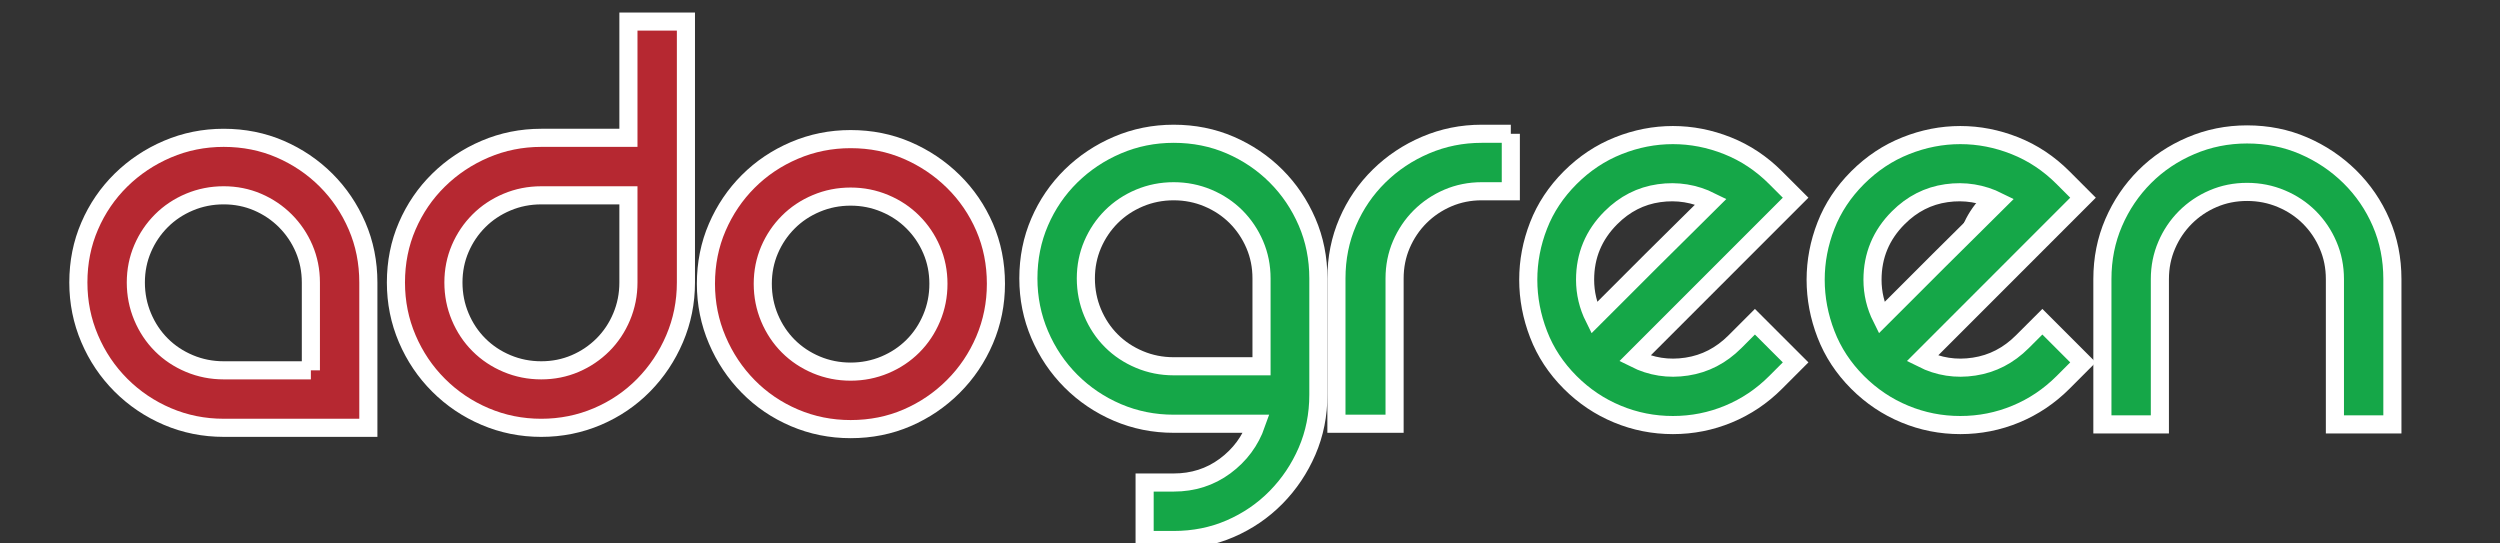 <?xml version="1.0" encoding="UTF-8"?>
<!DOCTYPE svg PUBLIC "-//W3C//DTD SVG 1.1//EN" "http://www.w3.org/Graphics/SVG/1.1/DTD/svg11.dtd">
<svg version="1.1" xmlns="http://www.w3.org/2000/svg" xmlns:xlink="http://www.w3.org/1999/xlink" x="0" y="0" width="138" height="30" viewBox="0, 0, 138, 30">
  <rect x="0" y="0" width="138" height="30" fill="#333333" stroke="none"/>
  <g id="Layer_1">
    <g>
      <path d="M64.787,7.384 C65.905,7.384 66.944,7.592 67.907,8.008 C68.868,8.424 69.713,8.995 70.438,9.719 C71.163,10.444 71.733,11.288 72.149,12.251 C72.565,13.213 72.774,14.253 72.774,15.37 L72.774,21.787 C72.774,22.904 72.565,23.944 72.149,24.907 C71.733,25.868 71.163,26.719 70.438,27.456 C69.713,28.192 68.868,28.768 67.907,29.184 C66.944,29.601 65.905,29.809 64.787,29.809 L63.183,29.809 L63.183,26.635 L64.787,26.635 C65.857,26.635 66.802,26.333 67.622,25.727 C68.442,25.121 69.019,24.341 69.352,23.391 L64.787,23.391 C63.694,23.391 62.659,23.184 61.685,22.769 C60.71,22.352 59.856,21.776 59.118,21.039 C58.383,20.302 57.805,19.446 57.39,18.471 C56.974,17.497 56.766,16.463 56.766,15.37 C56.766,14.253 56.974,13.213 57.39,12.251 C57.805,11.288 58.383,10.444 59.118,9.719 C59.856,8.995 60.71,8.424 61.685,8.008 C62.659,7.592 63.694,7.384 64.787,7.384 M59.939,15.37 C59.939,16.035 60.064,16.666 60.313,17.259 C60.563,17.854 60.907,18.371 61.347,18.811 C61.786,19.25 62.303,19.594 62.898,19.843 C63.491,20.094 64.122,20.218 64.787,20.218 L69.636,20.218 L69.636,15.37 C69.636,14.704 69.512,14.081 69.262,13.499 C69.012,12.917 68.667,12.405 68.228,11.964 C67.788,11.526 67.271,11.181 66.676,10.931 C66.083,10.682 65.452,10.557 64.787,10.557 C64.122,10.557 63.491,10.682 62.898,10.931 C62.303,11.181 61.786,11.526 61.347,11.964 C60.907,12.405 60.563,12.917 60.313,13.499 C60.064,14.081 59.939,14.704 59.939,15.37" fill="#15A748"/>
      <path d="M64.787,7.384 C65.905,7.384 66.944,7.592 67.907,8.008 C68.868,8.424 69.713,8.995 70.438,9.719 C71.163,10.444 71.733,11.288 72.149,12.251 C72.565,13.213 72.774,14.253 72.774,15.37 L72.774,21.787 C72.774,22.904 72.565,23.944 72.149,24.907 C71.733,25.868 71.163,26.719 70.438,27.456 C69.713,28.192 68.868,28.768 67.907,29.184 C66.944,29.601 65.905,29.809 64.787,29.809 L63.183,29.809 L63.183,26.635 L64.787,26.635 C65.857,26.635 66.802,26.333 67.622,25.727 C68.442,25.121 69.019,24.341 69.352,23.391 L64.787,23.391 C63.694,23.391 62.659,23.184 61.685,22.769 C60.71,22.352 59.856,21.776 59.118,21.039 C58.383,20.302 57.805,19.446 57.39,18.471 C56.974,17.497 56.766,16.463 56.766,15.37 C56.766,14.253 56.974,13.213 57.39,12.251 C57.805,11.288 58.383,10.444 59.118,9.719 C59.856,8.995 60.71,8.424 61.685,8.008 C62.659,7.592 63.694,7.384 64.787,7.384 M59.939,15.37 C59.939,16.035 60.064,16.666 60.313,17.259 C60.563,17.854 60.907,18.371 61.347,18.811 C61.786,19.25 62.303,19.594 62.898,19.843 C63.491,20.094 64.122,20.218 64.787,20.218 L69.636,20.218 L69.636,15.37 C69.636,14.704 69.512,14.081 69.262,13.499 C69.012,12.917 68.667,12.405 68.228,11.964 C67.788,11.526 67.271,11.181 66.676,10.931 C66.083,10.682 65.452,10.557 64.787,10.557 C64.122,10.557 63.491,10.682 62.898,10.931 C62.303,11.181 61.786,11.526 61.347,11.964 C60.907,12.405 60.563,12.917 60.313,13.499 C60.064,14.081 59.939,14.704 59.939,15.37" fill-opacity="0" stroke="#FFFFFF" stroke-width="1"/>
    </g>
    <g>
      <path d="M108.958,16.432 C109.233,16.157 109.651,15.739 110.213,15.178 C110.772,14.616 111.369,14.021 111.999,13.39 C112.63,12.761 113.236,12.159 113.82,11.587 C113.854,11.553 113.882,11.525 113.915,11.493 C112.465,11.473 111.007,11.457 109.543,11.442 C108.833,12.288 108.477,13.275 108.477,14.404 C108.477,15.115 108.638,15.791 108.958,16.432" fill="#15A748"/>
      <path d="M108.958,16.432 C109.233,16.157 109.651,15.739 110.213,15.178 C110.772,14.616 111.369,14.021 111.999,13.39 C112.63,12.761 113.236,12.159 113.82,11.587 C113.854,11.553 113.882,11.525 113.915,11.493 C112.465,11.473 111.007,11.457 109.543,11.442 C108.833,12.288 108.477,13.275 108.477,14.404 C108.477,15.115 108.638,15.791 108.958,16.432" fill-opacity="0" stroke="#FFFFFF" stroke-width="1"/>
    </g>
    <g>
      <path d="M110.213,15.177 C110.41,14.98 110.616,14.774 110.821,14.568 L108.486,14.568 C108.509,15.218 108.662,15.841 108.958,16.432 C109.233,16.157 109.651,15.739 110.213,15.177" fill="#15A748"/>
      <path d="M110.213,15.177 C110.41,14.98 110.616,14.774 110.821,14.568 L108.486,14.568 C108.509,15.218 108.662,15.841 108.958,16.432 C109.233,16.157 109.651,15.739 110.213,15.177" fill-opacity="0" stroke="#FFFFFF" stroke-width="1"/>
    </g>
    <g>
      <path d="M83.397,7.384 L83.397,10.557 L81.792,10.557 C81.127,10.557 80.503,10.682 79.921,10.931 C79.338,11.181 78.828,11.526 78.388,11.964 C77.948,12.405 77.604,12.917 77.354,13.499 C77.105,14.081 76.981,14.704 76.981,15.37 L76.981,23.391 L73.771,23.391 L73.771,15.37 C73.771,14.253 73.979,13.213 74.396,12.251 C74.81,11.288 75.388,10.444 76.124,9.719 C76.86,8.995 77.716,8.424 78.692,8.008 C79.666,7.592 80.698,7.384 81.792,7.384 L83.397,7.384" fill="#15A748"/>
      <path d="M83.397,7.384 L83.397,10.557 L81.792,10.557 C81.127,10.557 80.503,10.682 79.921,10.931 C79.338,11.181 78.828,11.526 78.388,11.964 C77.948,12.405 77.604,12.917 77.354,13.499 C77.105,14.081 76.981,14.704 76.981,15.37 L76.981,23.391 L73.771,23.391 L73.771,15.37 C73.771,14.253 73.979,13.213 74.396,12.251 C74.81,11.288 75.388,10.444 76.124,9.719 C76.86,8.995 77.716,8.424 78.692,8.008 C79.666,7.592 80.698,7.384 81.792,7.384 L83.397,7.384" fill-opacity="0" stroke="#FFFFFF" stroke-width="1"/>
    </g>
    <g>
      <path d="M96.872,17.759 L99.118,20.004 L98.013,21.11 C97.254,21.87 96.386,22.453 95.412,22.856 C94.436,23.261 93.415,23.463 92.345,23.463 C91.276,23.463 90.252,23.261 89.279,22.856 C88.304,22.453 87.436,21.87 86.676,21.11 C85.892,20.325 85.308,19.44 84.93,18.454 C84.549,17.468 84.36,16.463 84.36,15.442 C84.36,14.42 84.549,13.421 84.93,12.446 C85.308,11.472 85.892,10.593 86.676,9.808 C87.462,9.024 88.347,8.436 89.333,8.044 C90.318,7.651 91.323,7.456 92.345,7.456 C93.367,7.456 94.371,7.651 95.358,8.044 C96.343,8.436 97.229,9.024 98.013,9.808 L99.118,10.913 L90.241,19.791 C91.144,20.243 92.101,20.392 93.112,20.236 C94.122,20.083 95.006,19.625 95.768,18.864 z M88.923,12.019 C87.971,12.969 87.497,14.11 87.497,15.442 C87.497,16.178 87.664,16.88 87.995,17.545 C88.282,17.259 88.714,16.826 89.297,16.244 C89.878,15.661 90.496,15.044 91.151,14.389 C91.804,13.737 92.435,13.113 93.041,12.517 C93.646,11.924 94.116,11.461 94.448,11.127 C93.546,10.677 92.588,10.521 91.578,10.664 C90.569,10.807 89.683,11.258 88.923,12.019" fill="#15A748"/>
      <path d="M96.872,17.759 L99.118,20.004 L98.013,21.11 C97.254,21.87 96.386,22.453 95.412,22.856 C94.436,23.261 93.415,23.463 92.345,23.463 C91.276,23.463 90.252,23.261 89.279,22.856 C88.304,22.453 87.436,21.87 86.676,21.11 C85.892,20.325 85.308,19.44 84.93,18.454 C84.549,17.468 84.36,16.463 84.36,15.442 C84.36,14.42 84.549,13.421 84.93,12.446 C85.308,11.472 85.892,10.593 86.676,9.808 C87.462,9.024 88.347,8.436 89.333,8.044 C90.318,7.651 91.323,7.456 92.345,7.456 C93.367,7.456 94.371,7.651 95.358,8.044 C96.343,8.436 97.229,9.024 98.013,9.808 L99.118,10.913 L90.241,19.791 C91.144,20.243 92.101,20.392 93.112,20.236 C94.122,20.083 95.006,19.625 95.768,18.864 z M88.923,12.019 C87.971,12.969 87.497,14.11 87.497,15.442 C87.497,16.178 87.664,16.88 87.995,17.545 C88.282,17.259 88.714,16.826 89.297,16.244 C89.878,15.661 90.496,15.044 91.151,14.389 C91.804,13.737 92.435,13.113 93.041,12.517 C93.646,11.924 94.116,11.461 94.448,11.127 C93.546,10.677 92.588,10.521 91.578,10.664 C90.569,10.807 89.683,11.258 88.923,12.019" fill-opacity="0" stroke="#FFFFFF" stroke-width="1"/>
    </g>
    <g>
      <path d="M112.739,17.759 L114.983,20.004 L113.879,21.11 C113.117,21.87 112.25,22.453 111.276,22.856 C110.301,23.261 109.28,23.463 108.21,23.463 C107.141,23.463 106.118,23.261 105.144,22.856 C104.168,22.453 103.301,21.87 102.541,21.11 C101.757,20.325 101.175,19.44 100.795,18.454 C100.414,17.468 100.224,16.463 100.224,15.442 C100.224,14.42 100.414,13.421 100.795,12.446 C101.175,11.472 101.757,10.593 102.541,9.808 C103.327,9.024 104.21,8.436 105.199,8.044 C106.183,7.651 107.188,7.456 108.21,7.456 C109.232,7.456 110.235,7.651 111.223,8.044 C112.208,8.436 113.095,9.024 113.879,9.808 L114.983,10.913 L106.108,19.791 C107.009,20.243 107.966,20.392 108.975,20.236 C109.986,20.083 110.872,19.625 111.633,18.864 z M104.787,12.019 C103.836,12.969 103.362,14.11 103.362,15.442 C103.362,16.178 103.527,16.88 103.86,17.545 C104.147,17.259 104.579,16.826 105.162,16.244 C105.744,15.661 106.361,15.044 107.016,14.389 C107.669,13.737 108.3,13.113 108.904,12.517 C109.511,11.924 109.981,11.461 110.312,11.127 C109.41,10.677 108.453,10.521 107.443,10.664 C106.432,10.807 105.547,11.258 104.787,12.019" fill="#15A748"/>
      <path d="M112.739,17.759 L114.983,20.004 L113.879,21.11 C113.117,21.87 112.25,22.453 111.276,22.856 C110.301,23.261 109.28,23.463 108.21,23.463 C107.141,23.463 106.118,23.261 105.144,22.856 C104.168,22.453 103.301,21.87 102.541,21.11 C101.757,20.325 101.175,19.44 100.795,18.454 C100.414,17.468 100.224,16.463 100.224,15.442 C100.224,14.42 100.414,13.421 100.795,12.446 C101.175,11.472 101.757,10.593 102.541,9.808 C103.327,9.024 104.21,8.436 105.199,8.044 C106.183,7.651 107.188,7.456 108.21,7.456 C109.232,7.456 110.235,7.651 111.223,8.044 C112.208,8.436 113.095,9.024 113.879,9.808 L114.983,10.913 L106.108,19.791 C107.009,20.243 107.966,20.392 108.975,20.236 C109.986,20.083 110.872,19.625 111.633,18.864 z M104.787,12.019 C103.836,12.969 103.362,14.11 103.362,15.442 C103.362,16.178 103.527,16.88 103.86,17.545 C104.147,17.259 104.579,16.826 105.162,16.244 C105.744,15.661 106.361,15.044 107.016,14.389 C107.669,13.737 108.3,13.113 108.904,12.517 C109.511,11.924 109.981,11.461 110.312,11.127 C109.41,10.677 108.453,10.521 107.443,10.664 C106.432,10.807 105.547,11.258 104.787,12.019" fill-opacity="0" stroke="#FFFFFF" stroke-width="1"/>
    </g>
    <g>
      <path d="M116.676,12.286 C117.091,11.323 117.663,10.48 118.388,9.754 C119.112,9.03 119.962,8.46 120.937,8.044 C121.91,7.629 122.945,7.42 124.038,7.42 C125.155,7.42 126.196,7.629 127.158,8.044 C128.12,8.46 128.97,9.03 129.707,9.754 C130.443,10.48 131.021,11.323 131.437,12.286 C131.852,13.249 132.06,14.289 132.06,15.405 L132.06,23.427 L128.887,23.427 L128.887,15.405 C128.887,14.74 128.762,14.116 128.511,13.534 C128.264,12.952 127.918,12.442 127.48,12.001 C127.04,11.562 126.522,11.216 125.927,10.967 C125.334,10.717 124.704,10.593 124.038,10.593 C123.372,10.593 122.748,10.717 122.166,10.967 C121.584,11.216 121.073,11.562 120.633,12.001 C120.194,12.442 119.849,12.952 119.601,13.534 C119.35,14.116 119.225,14.74 119.225,15.405 L119.225,23.427 L116.052,23.427 L116.052,15.405 C116.052,14.289 116.26,13.249 116.676,12.286" fill="#15A748"/>
      <path d="M116.676,12.286 C117.091,11.323 117.663,10.48 118.388,9.754 C119.112,9.03 119.962,8.46 120.937,8.044 C121.91,7.629 122.945,7.42 124.038,7.42 C125.155,7.42 126.196,7.629 127.158,8.044 C128.12,8.46 128.97,9.03 129.707,9.754 C130.443,10.48 131.021,11.323 131.437,12.286 C131.852,13.249 132.06,14.289 132.06,15.405 L132.06,23.427 L128.887,23.427 L128.887,15.405 C128.887,14.74 128.762,14.116 128.511,13.534 C128.264,12.952 127.918,12.442 127.48,12.001 C127.04,11.562 126.522,11.216 125.927,10.967 C125.334,10.717 124.704,10.593 124.038,10.593 C123.372,10.593 122.748,10.717 122.166,10.967 C121.584,11.216 121.073,11.562 120.633,12.001 C120.194,12.442 119.849,12.952 119.601,13.534 C119.35,14.116 119.225,14.74 119.225,15.405 L119.225,23.427 L116.052,23.427 L116.052,15.405 C116.052,14.289 116.26,13.249 116.676,12.286" fill-opacity="0" stroke="#FFFFFF" stroke-width="1"/>
    </g>
    <g>
      <path d="M12.347,7.608 C13.463,7.608 14.504,7.817 15.467,8.232 C16.428,8.648 17.272,9.219 17.998,9.943 C18.723,10.668 19.293,11.512 19.709,12.475 C20.124,13.437 20.333,14.477 20.333,15.594 L20.333,23.615 L12.347,23.615 C11.253,23.615 10.22,23.407 9.245,22.992 C8.27,22.576 7.415,21.999 6.678,21.263 C5.942,20.526 5.364,19.671 4.95,18.696 C4.533,17.722 4.325,16.688 4.325,15.594 C4.325,14.477 4.533,13.437 4.95,12.475 C5.364,11.512 5.942,10.668 6.678,9.943 C7.415,9.219 8.27,8.648 9.245,8.232 C10.22,7.817 11.253,7.608 12.347,7.608 M17.16,20.442 L17.16,15.594 C17.16,14.929 17.035,14.305 16.786,13.722 C16.536,13.14 16.19,12.63 15.752,12.19 C15.312,11.75 14.801,11.405 14.218,11.155 C13.636,10.906 13.012,10.781 12.347,10.781 C11.681,10.781 11.051,10.906 10.458,11.155 C9.863,11.405 9.345,11.75 8.906,12.19 C8.467,12.63 8.122,13.14 7.873,13.722 C7.623,14.305 7.498,14.929 7.498,15.594 C7.498,16.259 7.623,16.89 7.873,17.484 C8.122,18.078 8.467,18.595 8.906,19.035 C9.345,19.474 9.863,19.819 10.458,20.068 C11.051,20.317 11.681,20.442 12.347,20.442 L17.16,20.442" fill="#B62831"/>
      <path d="M12.347,7.608 C13.463,7.608 14.504,7.817 15.467,8.232 C16.428,8.648 17.272,9.219 17.998,9.943 C18.723,10.668 19.293,11.512 19.709,12.475 C20.124,13.437 20.333,14.477 20.333,15.594 L20.333,23.615 L12.347,23.615 C11.253,23.615 10.22,23.407 9.245,22.992 C8.27,22.576 7.415,21.999 6.678,21.263 C5.942,20.526 5.364,19.671 4.95,18.696 C4.533,17.722 4.325,16.688 4.325,15.594 C4.325,14.477 4.533,13.437 4.95,12.475 C5.364,11.512 5.942,10.668 6.678,9.943 C7.415,9.219 8.27,8.648 9.245,8.232 C10.22,7.817 11.253,7.608 12.347,7.608 M17.16,20.442 L17.16,15.594 C17.16,14.929 17.035,14.305 16.786,13.722 C16.536,13.14 16.19,12.63 15.752,12.19 C15.312,11.75 14.801,11.405 14.218,11.155 C13.636,10.906 13.012,10.781 12.347,10.781 C11.681,10.781 11.051,10.906 10.458,11.155 C9.863,11.405 9.345,11.75 8.906,12.19 C8.467,12.63 8.122,13.14 7.873,13.722 C7.623,14.305 7.498,14.929 7.498,15.594 C7.498,16.259 7.623,16.89 7.873,17.484 C8.122,18.078 8.467,18.595 8.906,19.035 C9.345,19.474 9.863,19.819 10.458,20.068 C11.051,20.317 11.681,20.442 12.347,20.442 L17.16,20.442" fill-opacity="0" stroke="#FFFFFF" stroke-width="1"/>
    </g>
    <g>
      <path d="M37.863,1.191 L37.863,15.594 C37.863,16.688 37.655,17.722 37.239,18.696 C36.823,19.671 36.252,20.526 35.527,21.263 C34.802,21.999 33.953,22.577 32.979,22.992 C32.004,23.407 30.97,23.616 29.877,23.616 C28.784,23.616 27.75,23.407 26.776,22.992 C25.8,22.577 24.945,21.999 24.209,21.263 C23.471,20.526 22.895,19.671 22.479,18.696 C22.063,17.722 21.855,16.688 21.855,15.594 C21.855,14.478 22.063,13.437 22.479,12.475 C22.895,11.512 23.471,10.668 24.209,9.943 C24.945,9.219 25.8,8.648 26.776,8.232 C27.75,7.817 28.784,7.608 29.877,7.608 L34.689,7.608 L34.689,1.191 z M29.877,20.442 C30.541,20.442 31.165,20.318 31.749,20.068 C32.331,19.819 32.841,19.473 33.282,19.034 C33.721,18.595 34.066,18.078 34.315,17.484 C34.565,16.89 34.689,16.259 34.689,15.594 L34.689,10.782 L29.877,10.782 C29.211,10.782 28.581,10.906 27.988,11.156 C27.393,11.406 26.876,11.75 26.437,12.19 C25.996,12.63 25.653,13.14 25.403,13.722 C25.153,14.305 25.029,14.93 25.029,15.594 C25.029,16.259 25.153,16.89 25.403,17.484 C25.653,18.078 25.996,18.595 26.437,19.034 C26.876,19.473 27.393,19.819 27.988,20.068 C28.581,20.318 29.211,20.442 29.877,20.442" fill="#B62831"/>
      <path d="M37.863,1.191 L37.863,15.594 C37.863,16.688 37.655,17.722 37.239,18.696 C36.823,19.671 36.252,20.526 35.527,21.263 C34.802,21.999 33.953,22.577 32.979,22.992 C32.004,23.407 30.97,23.616 29.877,23.616 C28.784,23.616 27.75,23.407 26.776,22.992 C25.8,22.577 24.945,21.999 24.209,21.263 C23.471,20.526 22.895,19.671 22.479,18.696 C22.063,17.722 21.855,16.688 21.855,15.594 C21.855,14.478 22.063,13.437 22.479,12.475 C22.895,11.512 23.471,10.668 24.209,9.943 C24.945,9.219 25.8,8.648 26.776,8.232 C27.75,7.817 28.784,7.608 29.877,7.608 L34.689,7.608 L34.689,1.191 z M29.877,20.442 C30.541,20.442 31.165,20.318 31.749,20.068 C32.331,19.819 32.841,19.473 33.282,19.034 C33.721,18.595 34.066,18.078 34.315,17.484 C34.565,16.89 34.689,16.259 34.689,15.594 L34.689,10.782 L29.877,10.782 C29.211,10.782 28.581,10.906 27.988,11.156 C27.393,11.406 26.876,11.75 26.437,12.19 C25.996,12.63 25.653,13.14 25.403,13.722 C25.153,14.305 25.029,14.93 25.029,15.594 C25.029,16.259 25.153,16.89 25.403,17.484 C25.653,18.078 25.996,18.595 26.437,19.034 C26.876,19.473 27.393,19.819 27.988,20.068 C28.581,20.318 29.211,20.442 29.877,20.442" fill-opacity="0" stroke="#FFFFFF" stroke-width="1"/>
    </g>
    <g>
      <path d="M38.967,15.666 C38.967,14.549 39.176,13.508 39.592,12.545 C40.007,11.583 40.578,10.739 41.303,10.014 C42.027,9.289 42.877,8.719 43.852,8.303 C44.827,7.888 45.861,7.679 46.954,7.679 C48.071,7.679 49.11,7.888 50.073,8.303 C51.035,8.719 51.885,9.289 52.622,10.014 C53.359,10.739 53.935,11.583 54.352,12.545 C54.767,13.508 54.975,14.549 54.975,15.666 C54.975,16.759 54.767,17.793 54.352,18.767 C53.935,19.742 53.359,20.598 52.622,21.333 C51.885,22.07 51.035,22.647 50.073,23.063 C49.11,23.479 48.071,23.687 46.954,23.687 C45.861,23.687 44.827,23.479 43.852,23.063 C42.877,22.647 42.027,22.07 41.303,21.333 C40.578,20.598 40.007,19.742 39.592,18.767 C39.176,17.793 38.967,16.759 38.967,15.666 M42.105,15.666 C42.105,16.332 42.23,16.961 42.479,17.555 C42.729,18.149 43.073,18.666 43.513,19.106 C43.952,19.545 44.47,19.89 45.064,20.14 C45.657,20.389 46.288,20.514 46.954,20.514 C47.618,20.514 48.248,20.389 48.842,20.14 C49.437,19.89 49.954,19.545 50.393,19.106 C50.833,18.666 51.178,18.149 51.427,17.555 C51.678,16.961 51.801,16.332 51.801,15.666 C51.801,15.001 51.678,14.377 51.427,13.793 C51.178,13.211 50.833,12.701 50.393,12.261 C49.954,11.821 49.437,11.476 48.842,11.227 C48.248,10.977 47.618,10.852 46.954,10.852 C46.288,10.852 45.657,10.977 45.064,11.227 C44.47,11.476 43.952,11.821 43.513,12.261 C43.073,12.701 42.729,13.211 42.479,13.793 C42.23,14.377 42.105,15.001 42.105,15.666" fill="#B62831"/>
      <path d="M38.967,15.666 C38.967,14.549 39.176,13.508 39.592,12.545 C40.007,11.583 40.578,10.739 41.303,10.014 C42.027,9.289 42.877,8.719 43.852,8.303 C44.827,7.888 45.861,7.679 46.954,7.679 C48.071,7.679 49.11,7.888 50.073,8.303 C51.035,8.719 51.885,9.289 52.622,10.014 C53.359,10.739 53.935,11.583 54.352,12.545 C54.767,13.508 54.975,14.549 54.975,15.666 C54.975,16.759 54.767,17.793 54.352,18.767 C53.935,19.742 53.359,20.598 52.622,21.333 C51.885,22.07 51.035,22.647 50.073,23.063 C49.11,23.479 48.071,23.687 46.954,23.687 C45.861,23.687 44.827,23.479 43.852,23.063 C42.877,22.647 42.027,22.07 41.303,21.333 C40.578,20.598 40.007,19.742 39.592,18.767 C39.176,17.793 38.967,16.759 38.967,15.666 M42.105,15.666 C42.105,16.332 42.23,16.961 42.479,17.555 C42.729,18.149 43.073,18.666 43.513,19.106 C43.952,19.545 44.47,19.89 45.064,20.14 C45.657,20.389 46.288,20.514 46.954,20.514 C47.618,20.514 48.248,20.389 48.842,20.14 C49.437,19.89 49.954,19.545 50.393,19.106 C50.833,18.666 51.178,18.149 51.427,17.555 C51.678,16.961 51.801,16.332 51.801,15.666 C51.801,15.001 51.678,14.377 51.427,13.793 C51.178,13.211 50.833,12.701 50.393,12.261 C49.954,11.821 49.437,11.476 48.842,11.227 C48.248,10.977 47.618,10.852 46.954,10.852 C46.288,10.852 45.657,10.977 45.064,11.227 C44.47,11.476 43.952,11.821 43.513,12.261 C43.073,12.701 42.729,13.211 42.479,13.793 C42.23,14.377 42.105,15.001 42.105,15.666" fill-opacity="0" stroke="#FFFFFF" stroke-width="1"/>
    </g>
  </g>
</svg>
